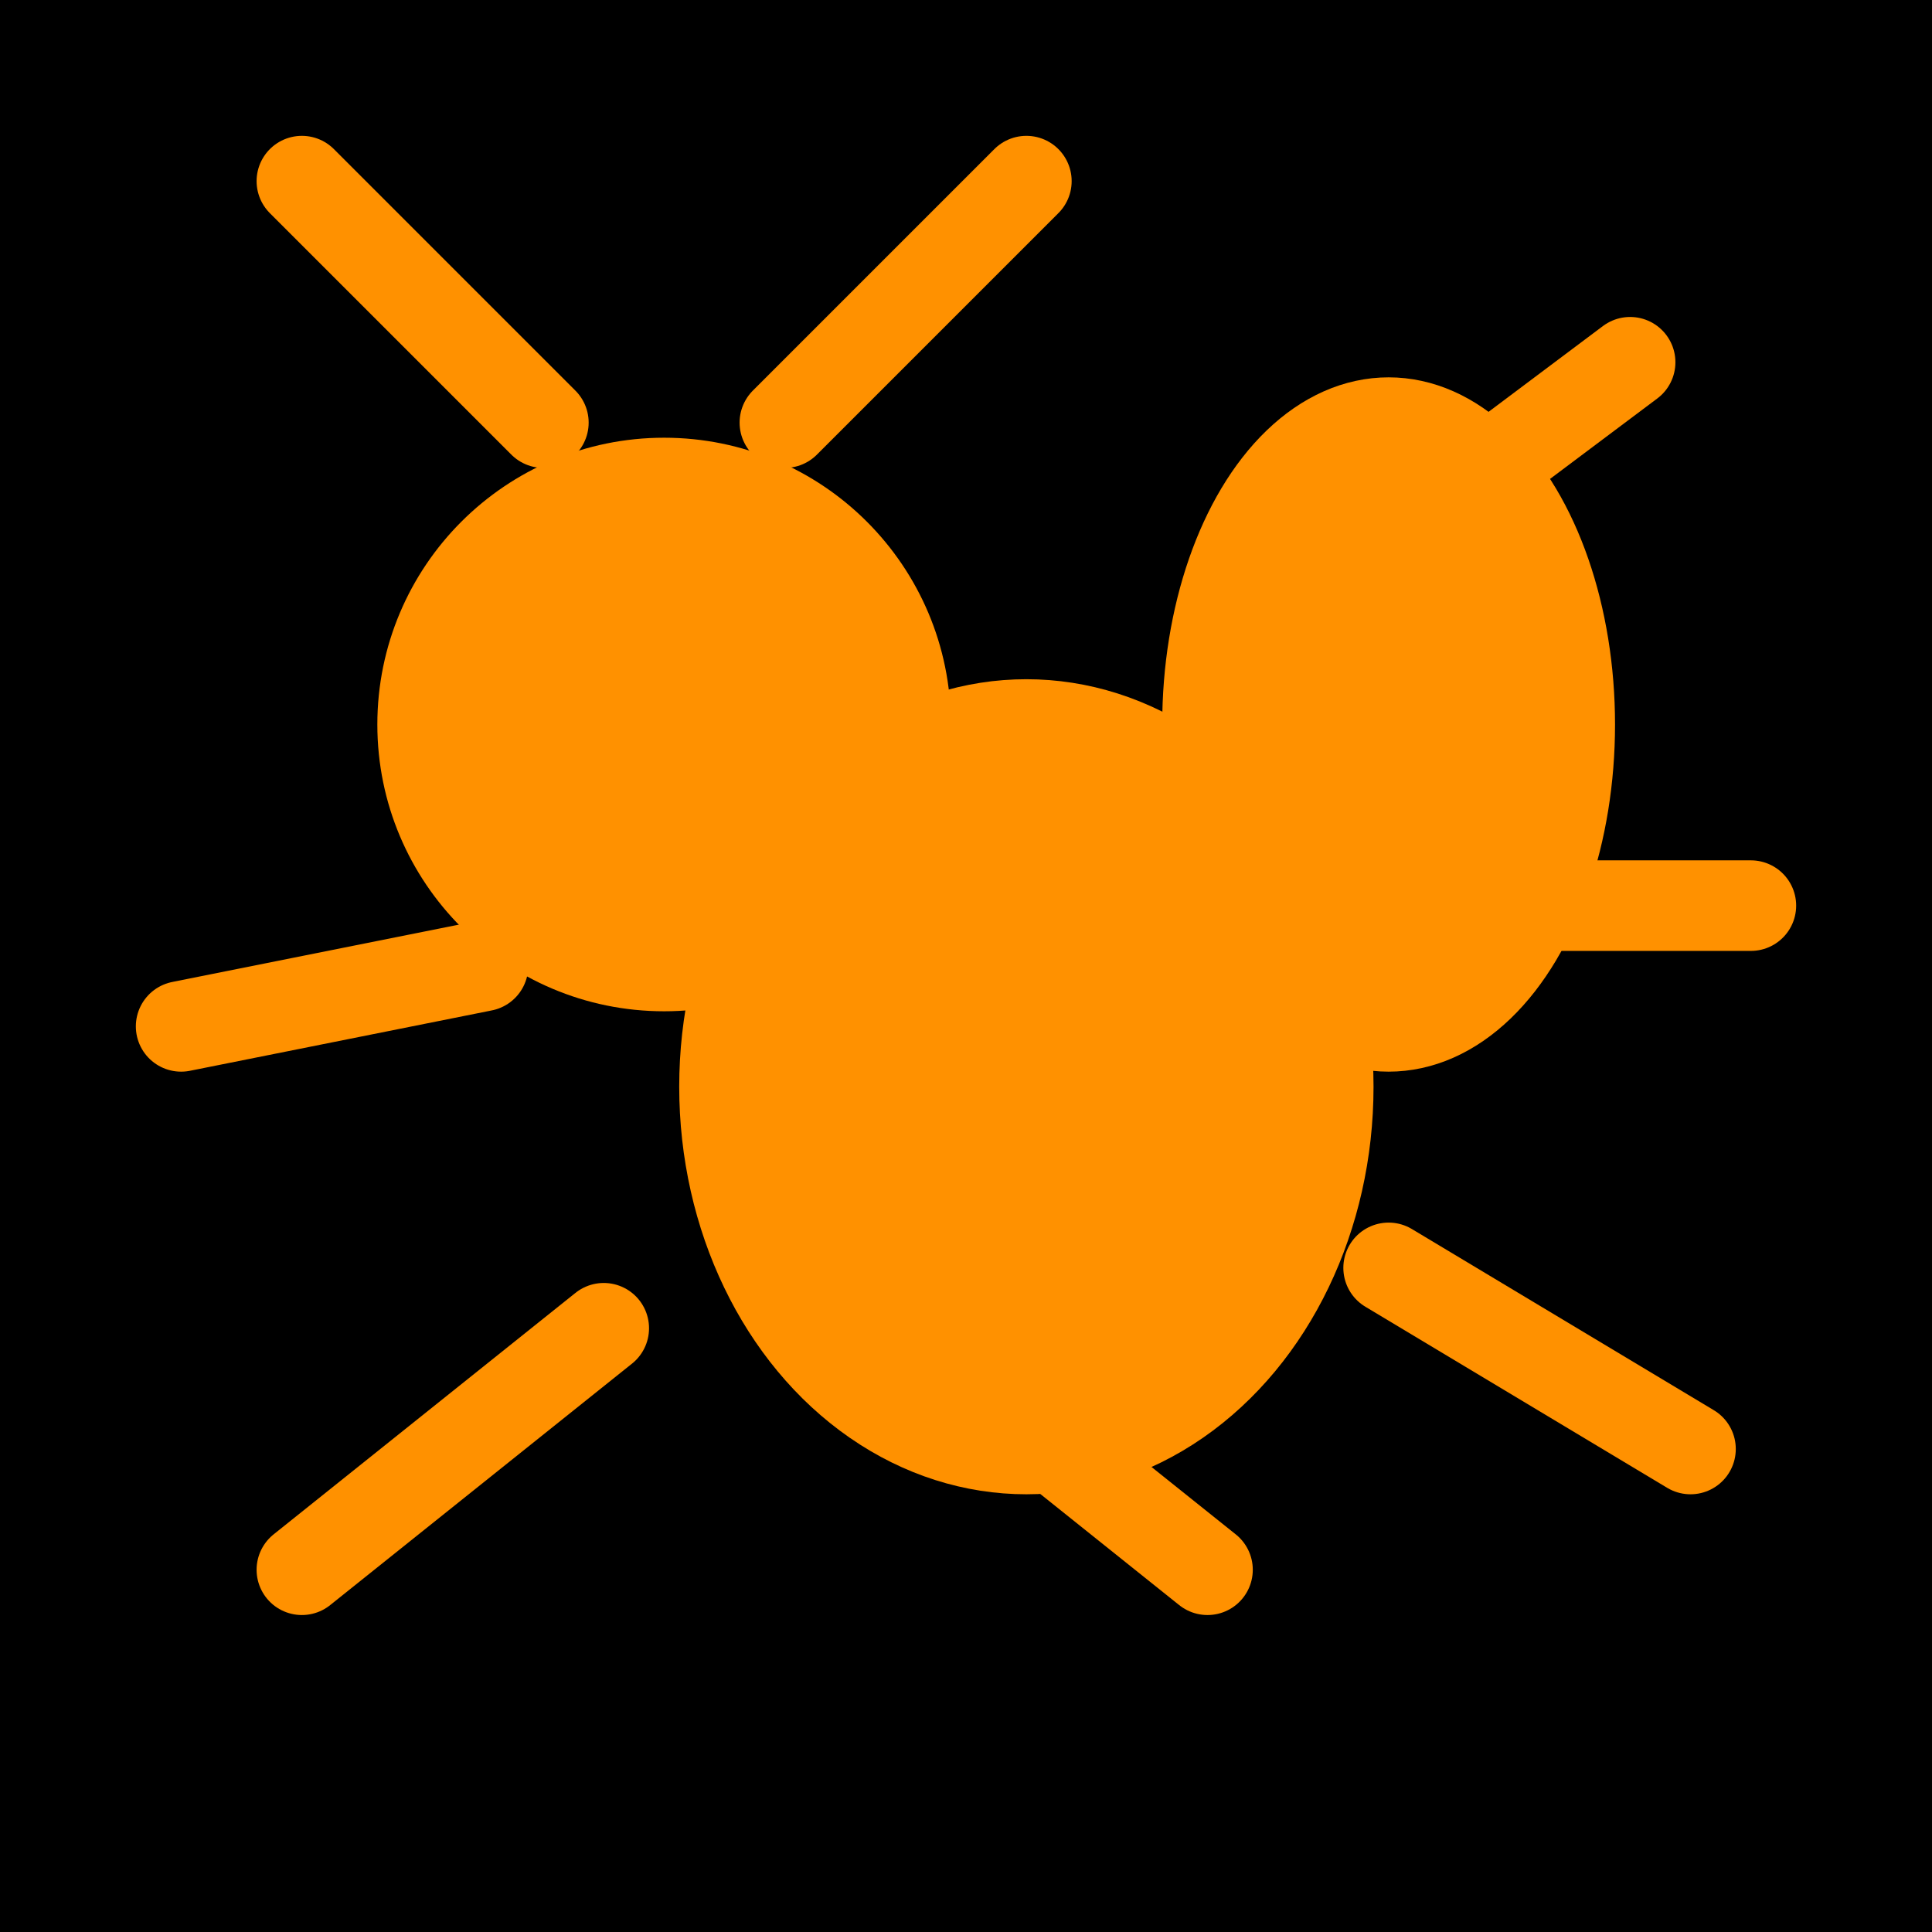 <svg xmlns="http://www.w3.org/2000/svg" viewBox="0 0 64 64">
  <rect width="64" height="64" fill="#000000"/>
  <g fill="#ff9100" stroke="#ff9100" stroke-width="3" stroke-linecap="round" stroke-linejoin="round">
    <circle cx="22" cy="24" r="8"/>
    <ellipse cx="34" cy="36" rx="10" ry="12"/>
    <ellipse cx="46" cy="24" rx="6" ry="10"/>
  </g>
  <g stroke="#ff9100" stroke-width="3" stroke-linecap="round">
    <line x1="18" y1="14" x2="10" y2="6"/>
    <line x1="26" y1="14" x2="34" y2="6"/>
    <line x1="16" y1="32" x2="6" y2="34"/>
    <line x1="28" y1="32" x2="38" y2="34"/>
    <line x1="20" y1="44" x2="10" y2="52"/>
    <line x1="30" y1="44" x2="40" y2="52"/>
    <line x1="46" y1="18" x2="54" y2="12"/>
    <line x1="46" y1="30" x2="58" y2="30"/>
    <line x1="46" y1="42" x2="56" y2="48"/>
  </g>
</svg>
